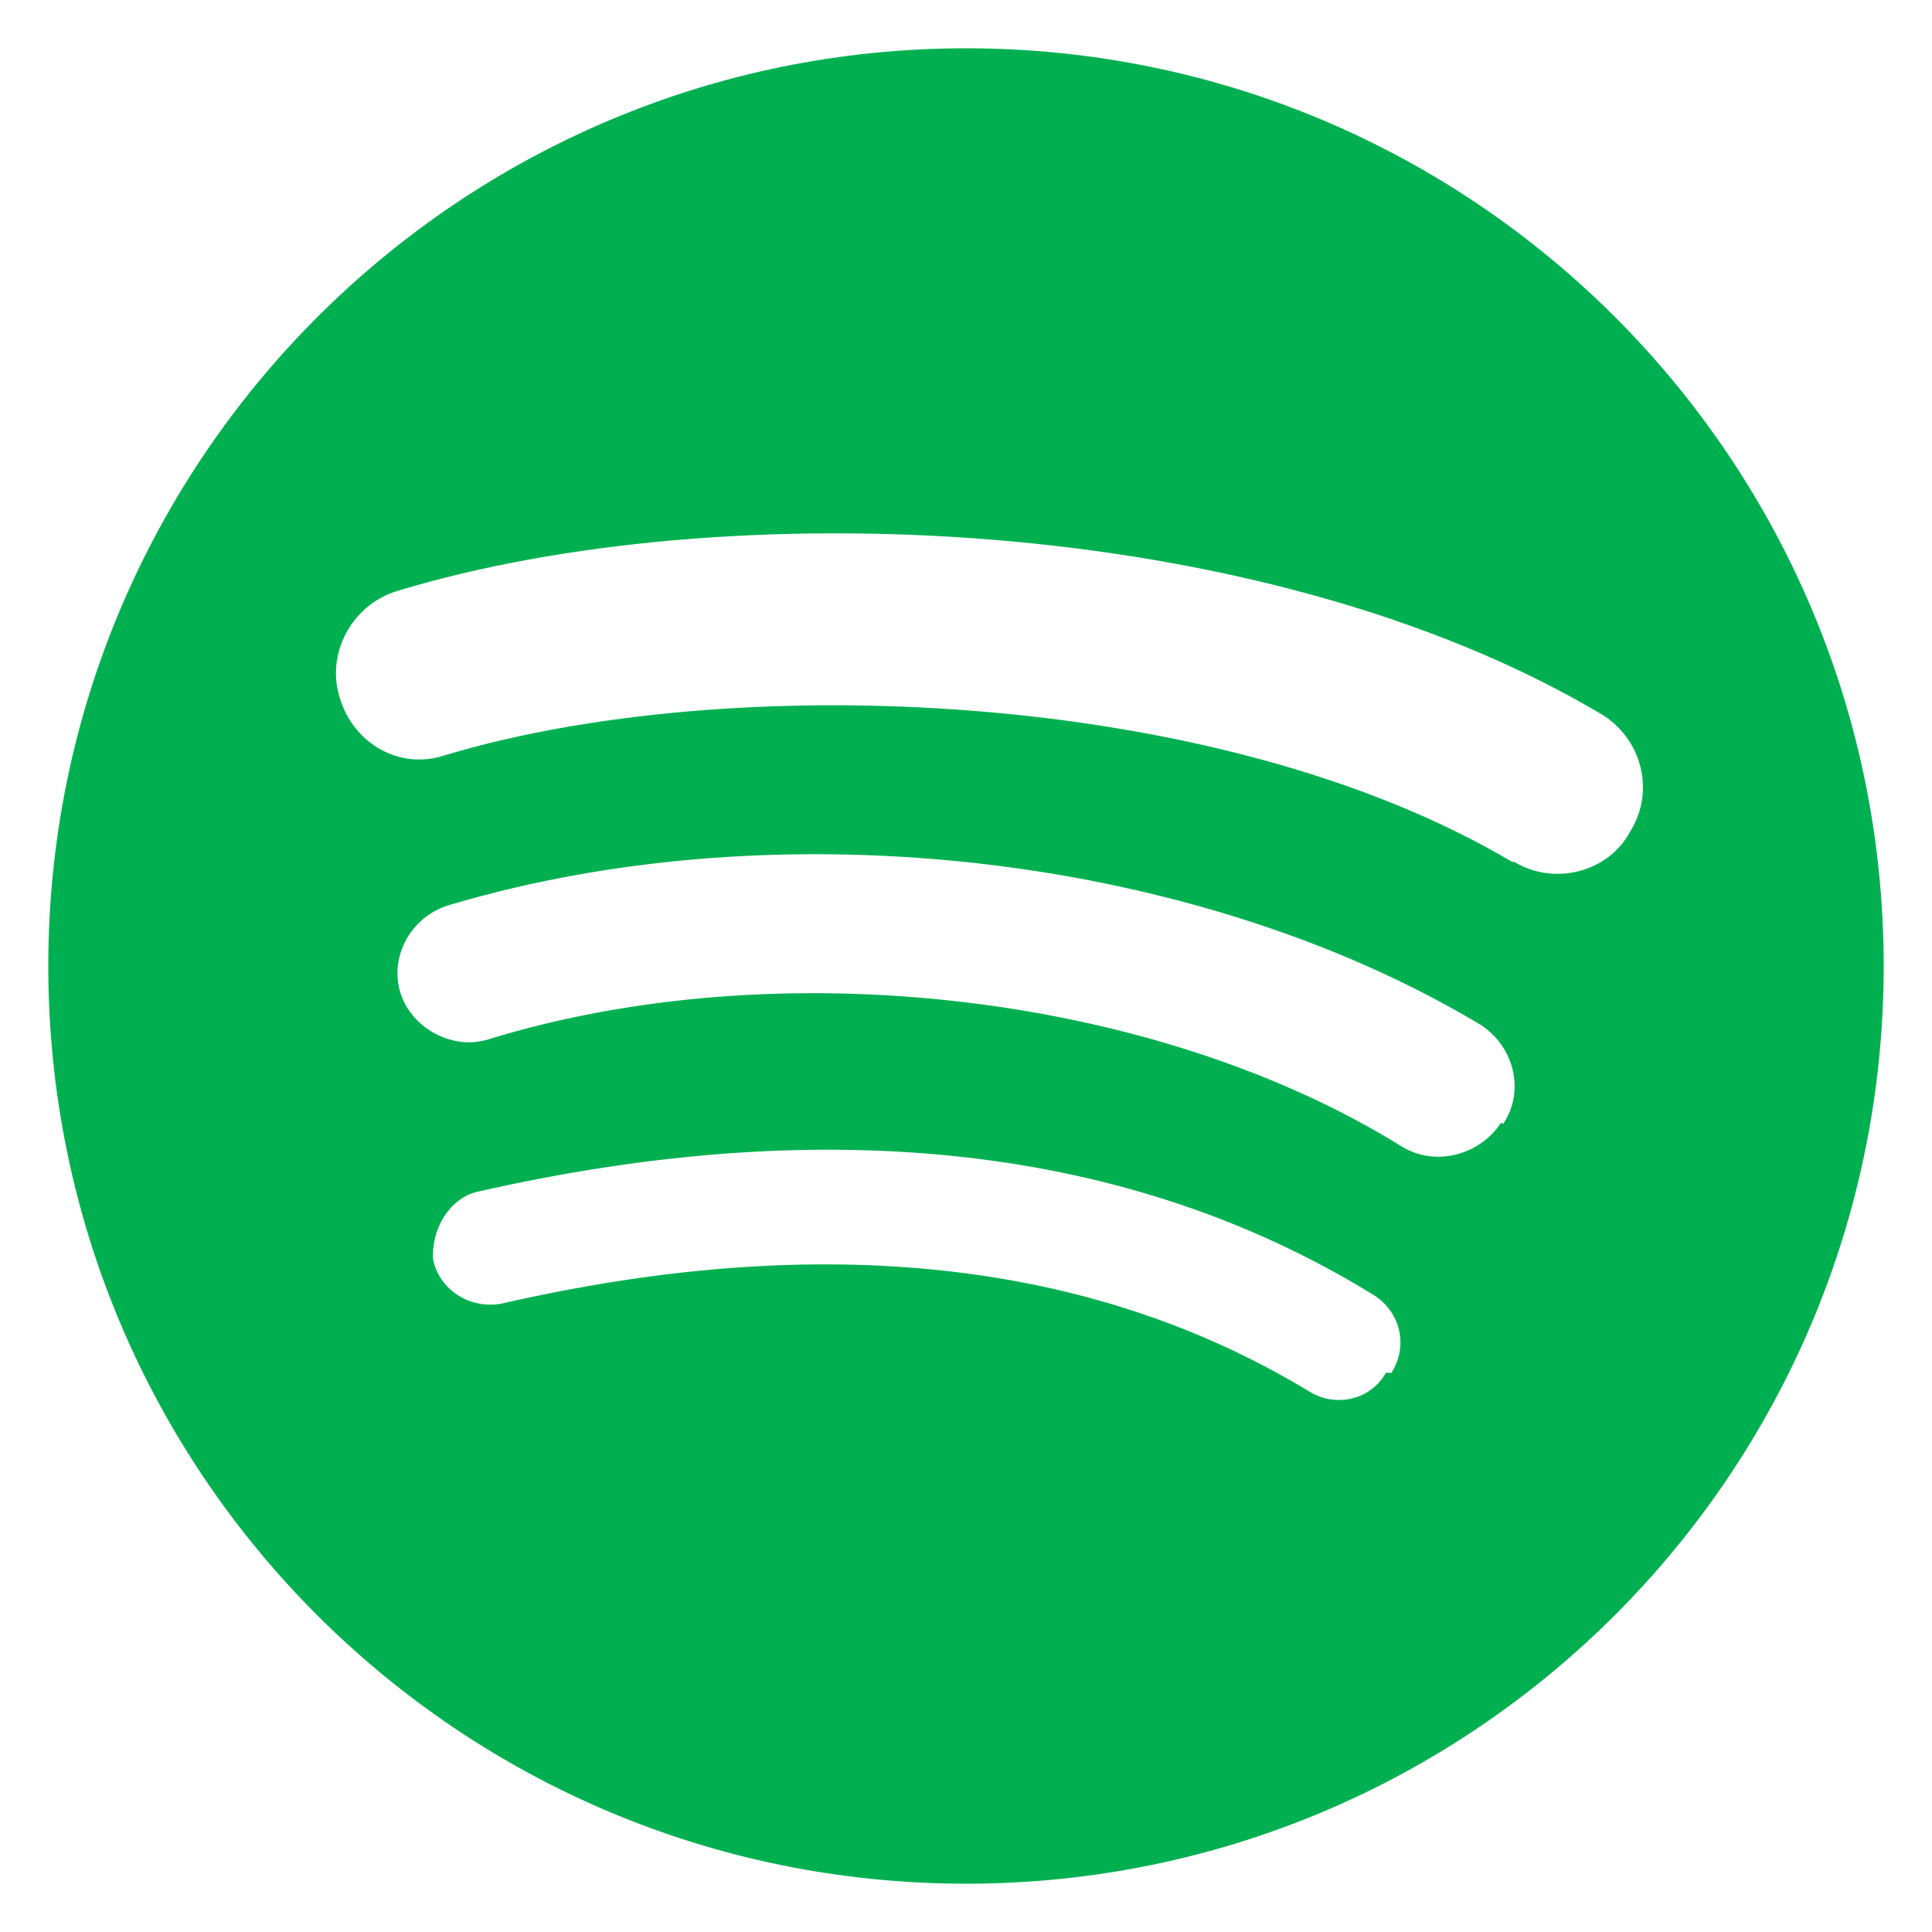 <svg width="40" height="40" viewBox="0 0 40 40" fill="none" xmlns="http://www.w3.org/2000/svg">
<path d="M20 1C9.513 1 1 9.513 1 20C1 30.51 9.513 39 20 39C30.51 39 39 30.488 39 20C39 9.513 30.51 1 20 1ZM28.694 28.422C28.376 28.989 27.65 29.148 27.105 28.808C22.61 26.084 17.004 25.471 10.375 26.992C9.74 27.105 9.104 26.719 8.968 26.084C8.922 25.448 9.308 24.812 9.876 24.676C17.14 23.019 23.405 23.723 28.399 26.787C28.989 27.128 29.171 27.854 28.808 28.422H28.694ZM31.078 23.246C30.624 23.927 29.716 24.154 29.035 23.745C23.927 20.567 16.141 19.66 10.103 21.521C9.376 21.748 8.514 21.294 8.287 20.545C8.06 19.796 8.514 18.956 9.331 18.729C16.232 16.686 24.812 17.707 30.669 21.226C31.35 21.68 31.577 22.588 31.123 23.269L31.078 23.246ZM31.305 17.843C25.176 14.211 15.051 13.871 9.195 15.642C8.287 15.937 7.333 15.415 7.038 14.461C6.743 13.553 7.265 12.532 8.219 12.237C14.938 10.194 26.106 10.602 33.143 14.779C33.983 15.278 34.278 16.368 33.756 17.208C33.302 18.07 32.167 18.343 31.35 17.843H31.305Z" fill="#00B050"/>
</svg>
